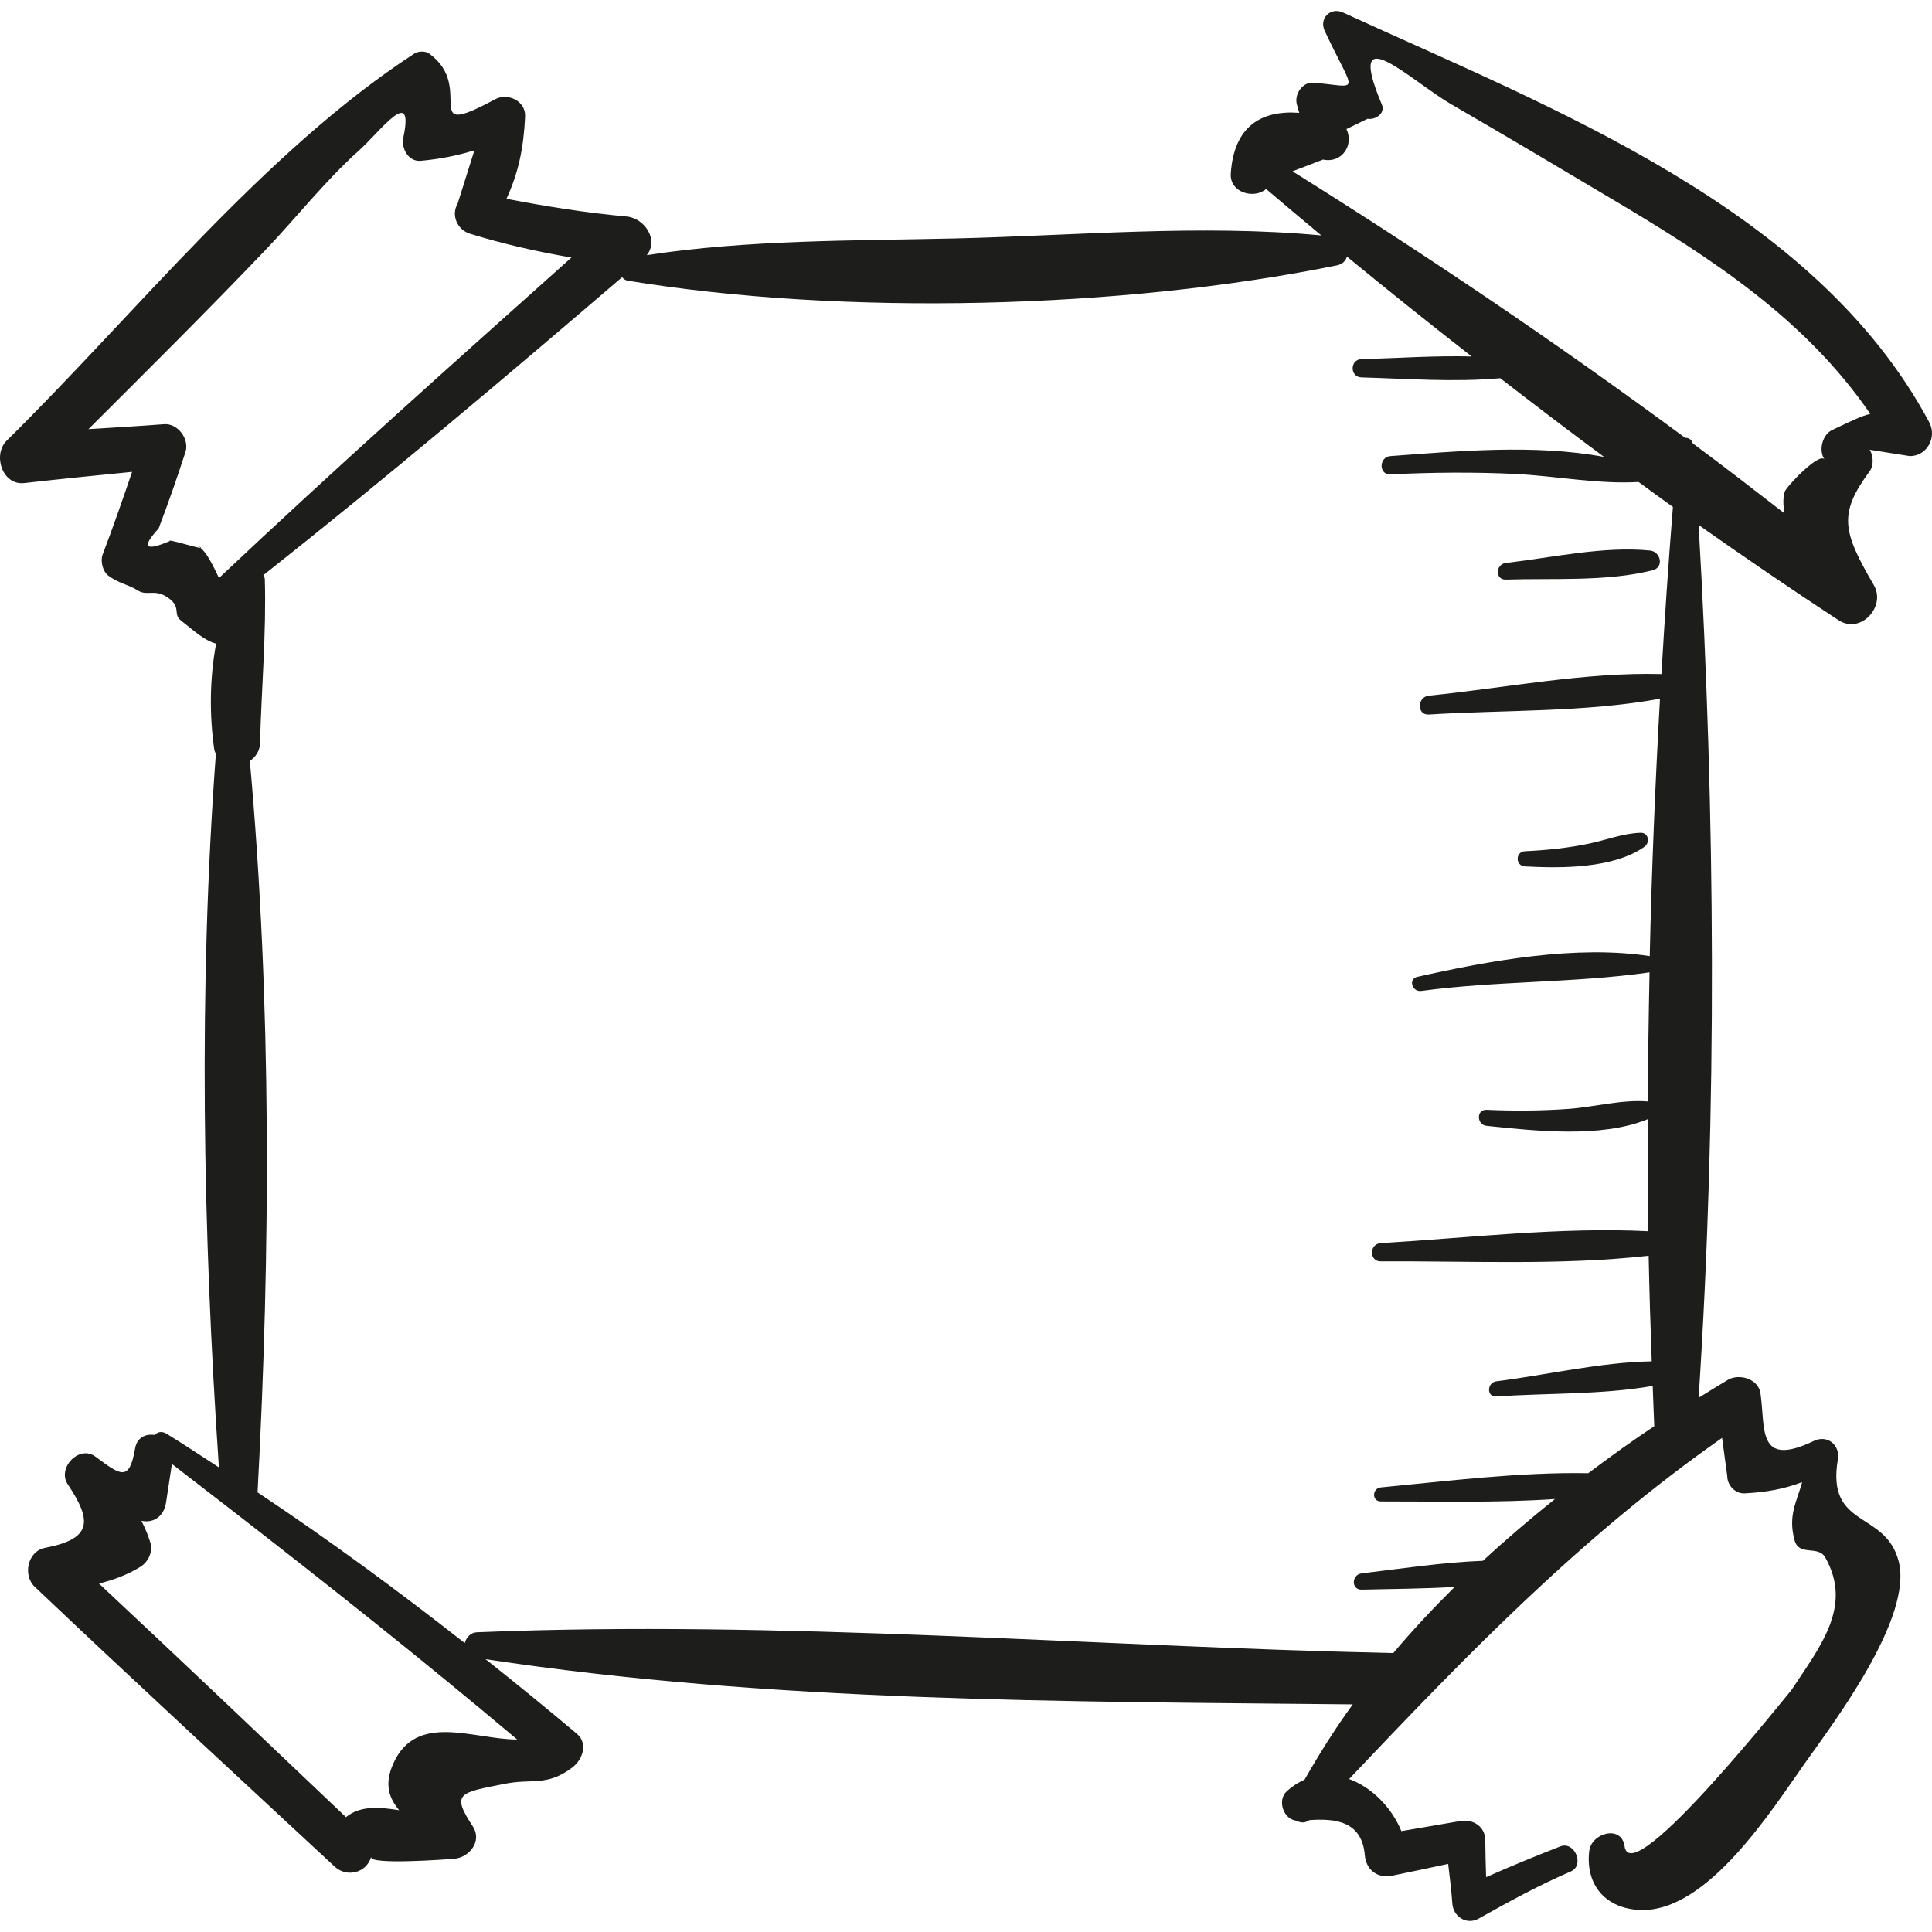 <?xml version="1.0" encoding="iso-8859-1"?>
<!-- Generator: Adobe Illustrator 18.0.0, SVG Export Plug-In . SVG Version: 6.00 Build 0)  -->
<!DOCTYPE svg PUBLIC "-//W3C//DTD SVG 1.1//EN" "http://www.w3.org/Graphics/SVG/1.1/DTD/svg11.dtd">
<svg version="1.1" id="Capa_1" xmlns="http://www.w3.org/2000/svg" xmlns:xlink="http://www.w3.org/1999/xlink" x="0px" y="0px"
	 viewBox="0 0 66.97 66.97" style="enable-background:new 0 0 66.97 66.97;" xml:space="preserve">
<g>
	<g>
		<path style="fill:#1D1D1B;" d="M6.885,18.935c0.023,0.011,0.046,0.04,0.069,0.058C6.983,18.993,6.979,18.98,6.885,18.935z"/>
		<path style="fill:#1D1D1B;" d="M66.873,14.634c-3.977-7.428-13.068-10.87-20.32-14.201c-0.429-0.197-0.838,0.202-0.635,0.635
			c1.061,2.259,1.27,1.941-0.383,1.798c-0.392-0.034-0.68,0.411-0.579,0.761c0.027,0.095,0.054,0.19,0.081,0.284
			c-1.311-0.098-2.264,0.458-2.374,2.105c-0.044,0.662,0.81,0.897,1.225,0.535c0.635,0.539,1.272,1.076,1.914,1.61
			c-4.188-0.394-8.497,0.006-12.7,0.104c-3.562,0.083-7.158,0.041-10.683,0.579c0.43-0.529-0.077-1.283-0.698-1.339
			c-1.427-0.13-2.786-0.35-4.165-0.614c0.41-0.896,0.592-1.728,0.646-2.848c0.027-0.547-0.604-0.838-1.045-0.6
			c-2.69,1.45-0.642-0.397-2.276-1.583c-0.141-0.102-0.381-0.092-0.523,0C9.16,5.242,4.636,10.941,0.231,15.275
			c-0.49,0.482-0.159,1.556,0.609,1.47c1.246-0.14,2.491-0.266,3.738-0.388c-0.325,0.961-0.66,1.916-1.021,2.869
			c-0.083,0.22,0.003,0.575,0.191,0.722c0.333,0.261,0.73,0.325,1.013,0.51c0.349,0.23,0.598-0.079,1.087,0.277
			c0.439,0.319,0.142,0.55,0.418,0.769c0.488,0.388,0.833,0.705,1.226,0.806c-0.229,1.218-0.233,2.497-0.065,3.668
			c0.009,0.061,0.036,0.104,0.056,0.154c-0.607,8.187-0.45,16.562,0.105,24.732c-0.605-0.389-1.2-0.791-1.816-1.167
			c-0.168-0.102-0.316-0.058-0.412,0.044c-0.302-0.049-0.611,0.078-0.678,0.47c-0.201,1.175-0.508,0.921-1.375,0.28
			c-0.566-0.419-1.335,0.397-0.959,0.959c0.879,1.314,0.809,1.897-0.792,2.205C0.958,53.77,0.784,54.604,1.2,54.999
			c3.438,3.265,6.927,6.476,10.4,9.704c0.418,0.388,1.101,0.225,1.265-0.334c-0.082,0.281,2.562,0.09,2.88,0.063
			c0.525-0.043,0.98-0.613,0.644-1.123c-0.763-1.159-0.464-1.163,1.111-1.477c0.956-0.19,1.457,0.106,2.344-0.569
			c0.345-0.263,0.555-0.824,0.15-1.166c-1.043-0.88-2.099-1.738-3.162-2.584c9.872,1.494,20.073,1.465,30.06,1.567
			c-0.609,0.837-1.159,1.714-1.672,2.611c-0.209,0.091-0.415,0.219-0.611,0.396c-0.349,0.314-0.123,0.988,0.34,1.027
			c0.133,0.078,0.295,0.084,0.441-0.022c0.862-0.06,1.82,0.013,1.919,1.217c0.041,0.499,0.437,0.813,0.935,0.712
			c0.653-0.133,1.304-0.272,1.955-0.411c0.053,0.457,0.113,0.913,0.144,1.372c0.031,0.456,0.492,0.759,0.913,0.524
			c1.055-0.591,2.08-1.154,3.194-1.634c0.488-0.211,0.136-1.064-0.366-0.868c-0.861,0.337-1.722,0.689-2.57,1.066
			c-0.015-0.427-0.024-0.855-0.029-1.285c-0.006-0.481-0.432-0.735-0.868-0.661c-0.68,0.115-1.361,0.232-2.04,0.35
			c-0.335-0.818-1.022-1.518-1.812-1.806c4.083-4.307,8.015-8.385,12.929-11.826c0.059,0.442,0.119,0.883,0.179,1.325
			c-0.002,0.311,0.276,0.614,0.598,0.598c0.774-0.039,1.381-0.156,1.998-0.388c-0.189,0.69-0.499,1.156-0.261,2.019
			c0.155,0.562,0.815,0.156,1.061,0.589c0.965,1.703-0.18,3.091-1.18,4.611c0.102-0.155-5.552,7.031-5.775,5.404
			c-0.104-0.756-1.152-0.466-1.226,0.166c-0.136,1.173,0.571,2.005,1.785,2.042c2.328,0.071,4.556-3.488,5.707-5.111
			c0.981-1.383,3.75-5.035,3.232-6.989c-0.468-1.767-2.511-1.107-2.105-3.523c0.084-0.498-0.366-0.86-0.83-0.638
			c-2,0.958-1.672-0.46-1.854-1.657c-0.076-0.5-0.743-0.687-1.128-0.459c-0.339,0.201-0.676,0.412-1.014,0.621
			c0.65-9.983,0.578-20.242-0.001-30.255c1.603,1.128,3.22,2.233,4.853,3.302c0.763,0.5,1.655-0.475,1.22-1.22
			c-1.086-1.861-1.232-2.47-0.143-3.944c0.146-0.198,0.131-0.545,0-0.745c0.465,0.073,0.93,0.147,1.394,0.221
			C66.807,15.806,67.15,15.151,66.873,14.634z M6.953,18.993c-0.127,0.002-1.17-0.329-1.071-0.237
			c-0.857,0.365-0.985,0.219-0.383-0.439c0.331-0.872,0.64-1.753,0.927-2.64c0.152-0.449-0.258-1.011-0.741-0.973
			c-0.873,0.068-1.746,0.116-2.619,0.172c2.06-2.055,4.125-4.106,6.135-6.209c1.063-1.113,2.087-2.417,3.234-3.442
			c0.737-0.658,1.94-2.321,1.545-0.451c-0.077,0.365,0.175,0.841,0.609,0.8c0.687-0.064,1.277-0.184,1.856-0.365
			c-0.194,0.615-0.387,1.231-0.581,1.846c-0.238,0.407-0.011,0.911,0.425,1.046c1.174,0.362,2.337,0.623,3.52,0.826
			c-4.104,3.669-8.214,7.331-12.219,11.109C7.396,19.621,7.17,19.164,6.953,18.993z M17.929,60.299
			c-1.526-0.004-3.5-0.964-4.3,0.841c-0.319,0.72-0.138,1.195,0.208,1.609c-0.708-0.115-1.359-0.159-1.844,0.24
			c-2.847-2.706-5.692-5.415-8.561-8.097c0.496-0.127,0.974-0.295,1.435-0.582c0.275-0.171,0.442-0.523,0.343-0.844
			c-0.082-0.266-0.187-0.514-0.309-0.75c0.473,0.099,0.8-0.208,0.858-0.657c0.066-0.438,0.133-0.875,0.2-1.313
			c0.631,0.485,1.26,0.972,1.889,1.459c0.018,0.017,0.038,0.03,0.057,0.044C11.294,54.874,14.652,57.537,17.929,60.299z
			 M57.591,23.366c-2.655-0.072-5.451,0.487-8.061,0.748c-0.411,0.041-0.425,0.681,0,0.654c2.592-0.164,5.417-0.07,8.011-0.548
			c-0.166,2.966-0.289,5.944-0.355,8.923c-2.554-0.393-5.557,0.157-8.056,0.718c-0.326,0.073-0.178,0.53,0.135,0.488
			c2.625-0.354,5.311-0.271,7.914-0.644c-0.03,1.492-0.053,2.985-0.057,4.475c-0.909-0.074-1.837,0.19-2.746,0.257
			c-0.949,0.069-1.895,0.074-2.845,0.032c-0.363-0.016-0.349,0.52,0,0.556c1.666,0.172,3.97,0.437,5.593-0.234
			c0,1.296-0.009,2.594,0.013,3.887c-3.049-0.153-6.246,0.234-9.274,0.413c-0.403,0.024-0.411,0.636,0,0.633
			c3.036-0.019,6.247,0.147,9.285-0.196c0.025,1.223,0.061,2.443,0.107,3.66c-1.778,0.03-3.666,0.478-5.387,0.693
			c-0.327,0.041-0.345,0.552,0,0.527c1.728-0.124,3.666-0.057,5.42-0.367c0.02,0.462,0.032,0.927,0.054,1.389
			c0,0.002,0.001,0.004,0.001,0.006c-0.777,0.516-1.538,1.066-2.289,1.631c-2.373-0.045-4.852,0.27-7.19,0.492
			c-0.305,0.029-0.318,0.486,0,0.485c1.964-0.003,4.031,0.054,6.036-0.083c-0.855,0.686-1.691,1.396-2.496,2.141
			c-1.406,0.054-2.843,0.274-4.205,0.437c-0.349,0.042-0.372,0.571,0,0.563c1.048-0.024,2.141-0.031,3.224-0.093
			c-0.742,0.735-1.456,1.497-2.127,2.292c-10.556-0.228-21.216-1.154-31.764-0.721c-0.222,0.009-0.372,0.184-0.421,0.375
			c-2.332-1.829-4.714-3.582-7.183-5.225c0.45-8.371,0.487-16.967-0.267-25.353c0.196-0.137,0.344-0.341,0.352-0.611
			c0.049-1.882,0.222-3.819,0.166-5.698c-0.002-0.052-0.033-0.088-0.05-0.132c4.229-3.342,8.343-6.82,12.436-10.328
			c0.047,0.056,0.104,0.106,0.188,0.12c7.51,1.233,17.134,0.984,24.59-0.53c0.202-0.041,0.307-0.163,0.345-0.305
			c1.425,1.172,2.868,2.326,4.325,3.463c-1.273-0.033-2.565,0.059-3.819,0.093c-0.407,0.011-0.408,0.622,0,0.633
			c1.582,0.044,3.221,0.171,4.809,0.028c1.193,0.92,2.389,1.837,3.602,2.73c-2.378-0.452-5.125-0.198-7.409-0.03
			c-0.402,0.03-0.41,0.652,0,0.633c1.448-0.069,2.892-0.084,4.34-0.013c1.405,0.069,2.863,0.36,4.263,0.277
			c0.397,0.288,0.791,0.581,1.19,0.865C57.834,19.493,57.705,21.428,57.591,23.366z M63.512,14.905
			c-0.345,0.162-0.483,0.711-0.267,1.02c-0.182-0.26-1.328,0.946-1.382,1.124c-0.065,0.22-0.051,0.476-0.008,0.744
			c-1.052-0.816-2.105-1.629-3.177-2.424c-0.042-0.133-0.147-0.201-0.263-0.191c-4.414-3.262-8.976-6.342-13.612-9.24
			c0.352-0.135,0.705-0.271,1.057-0.407c0.642,0.138,1.084-0.486,0.813-1.058c0.245-0.119,0.49-0.238,0.734-0.357
			c0.261,0.049,0.624-0.183,0.493-0.493c-1.316-3.12,0.988-0.829,2.421,0c1.873,1.084,3.732,2.194,5.592,3.298
			c3.438,2.042,6.665,4.141,8.918,7.426C64.509,14.424,64.216,14.574,63.512,14.905z"/>
	</g>
	<path style="fill:#1D1D1B;" d="M56.873,28.867c-0.612,0.017-1.186,0.249-1.782,0.374c-0.734,0.154-1.481,0.23-2.229,0.265
		c-0.34,0.016-0.339,0.509,0,0.527c1.261,0.068,3.068,0.076,4.142-0.682C57.201,29.212,57.149,28.86,56.873,28.867z"/>
	<path style="fill:#1D1D1B;" d="M57.195,19.083c-1.606-0.159-3.396,0.245-4.997,0.431c-0.359,0.042-0.38,0.589,0,0.576
		c1.637-0.053,3.498,0.079,5.09-0.324C57.692,19.664,57.566,19.12,57.195,19.083z"/>
</g>
<g>
</g>
<g>
</g>
<g>
</g>
<g>
</g>
<g>
</g>
<g>
</g>
<g>
</g>
<g>
</g>
<g>
</g>
<g>
</g>
<g>
</g>
<g>
</g>
<g>
</g>
<g>
</g>
<g>
</g>
</svg>
